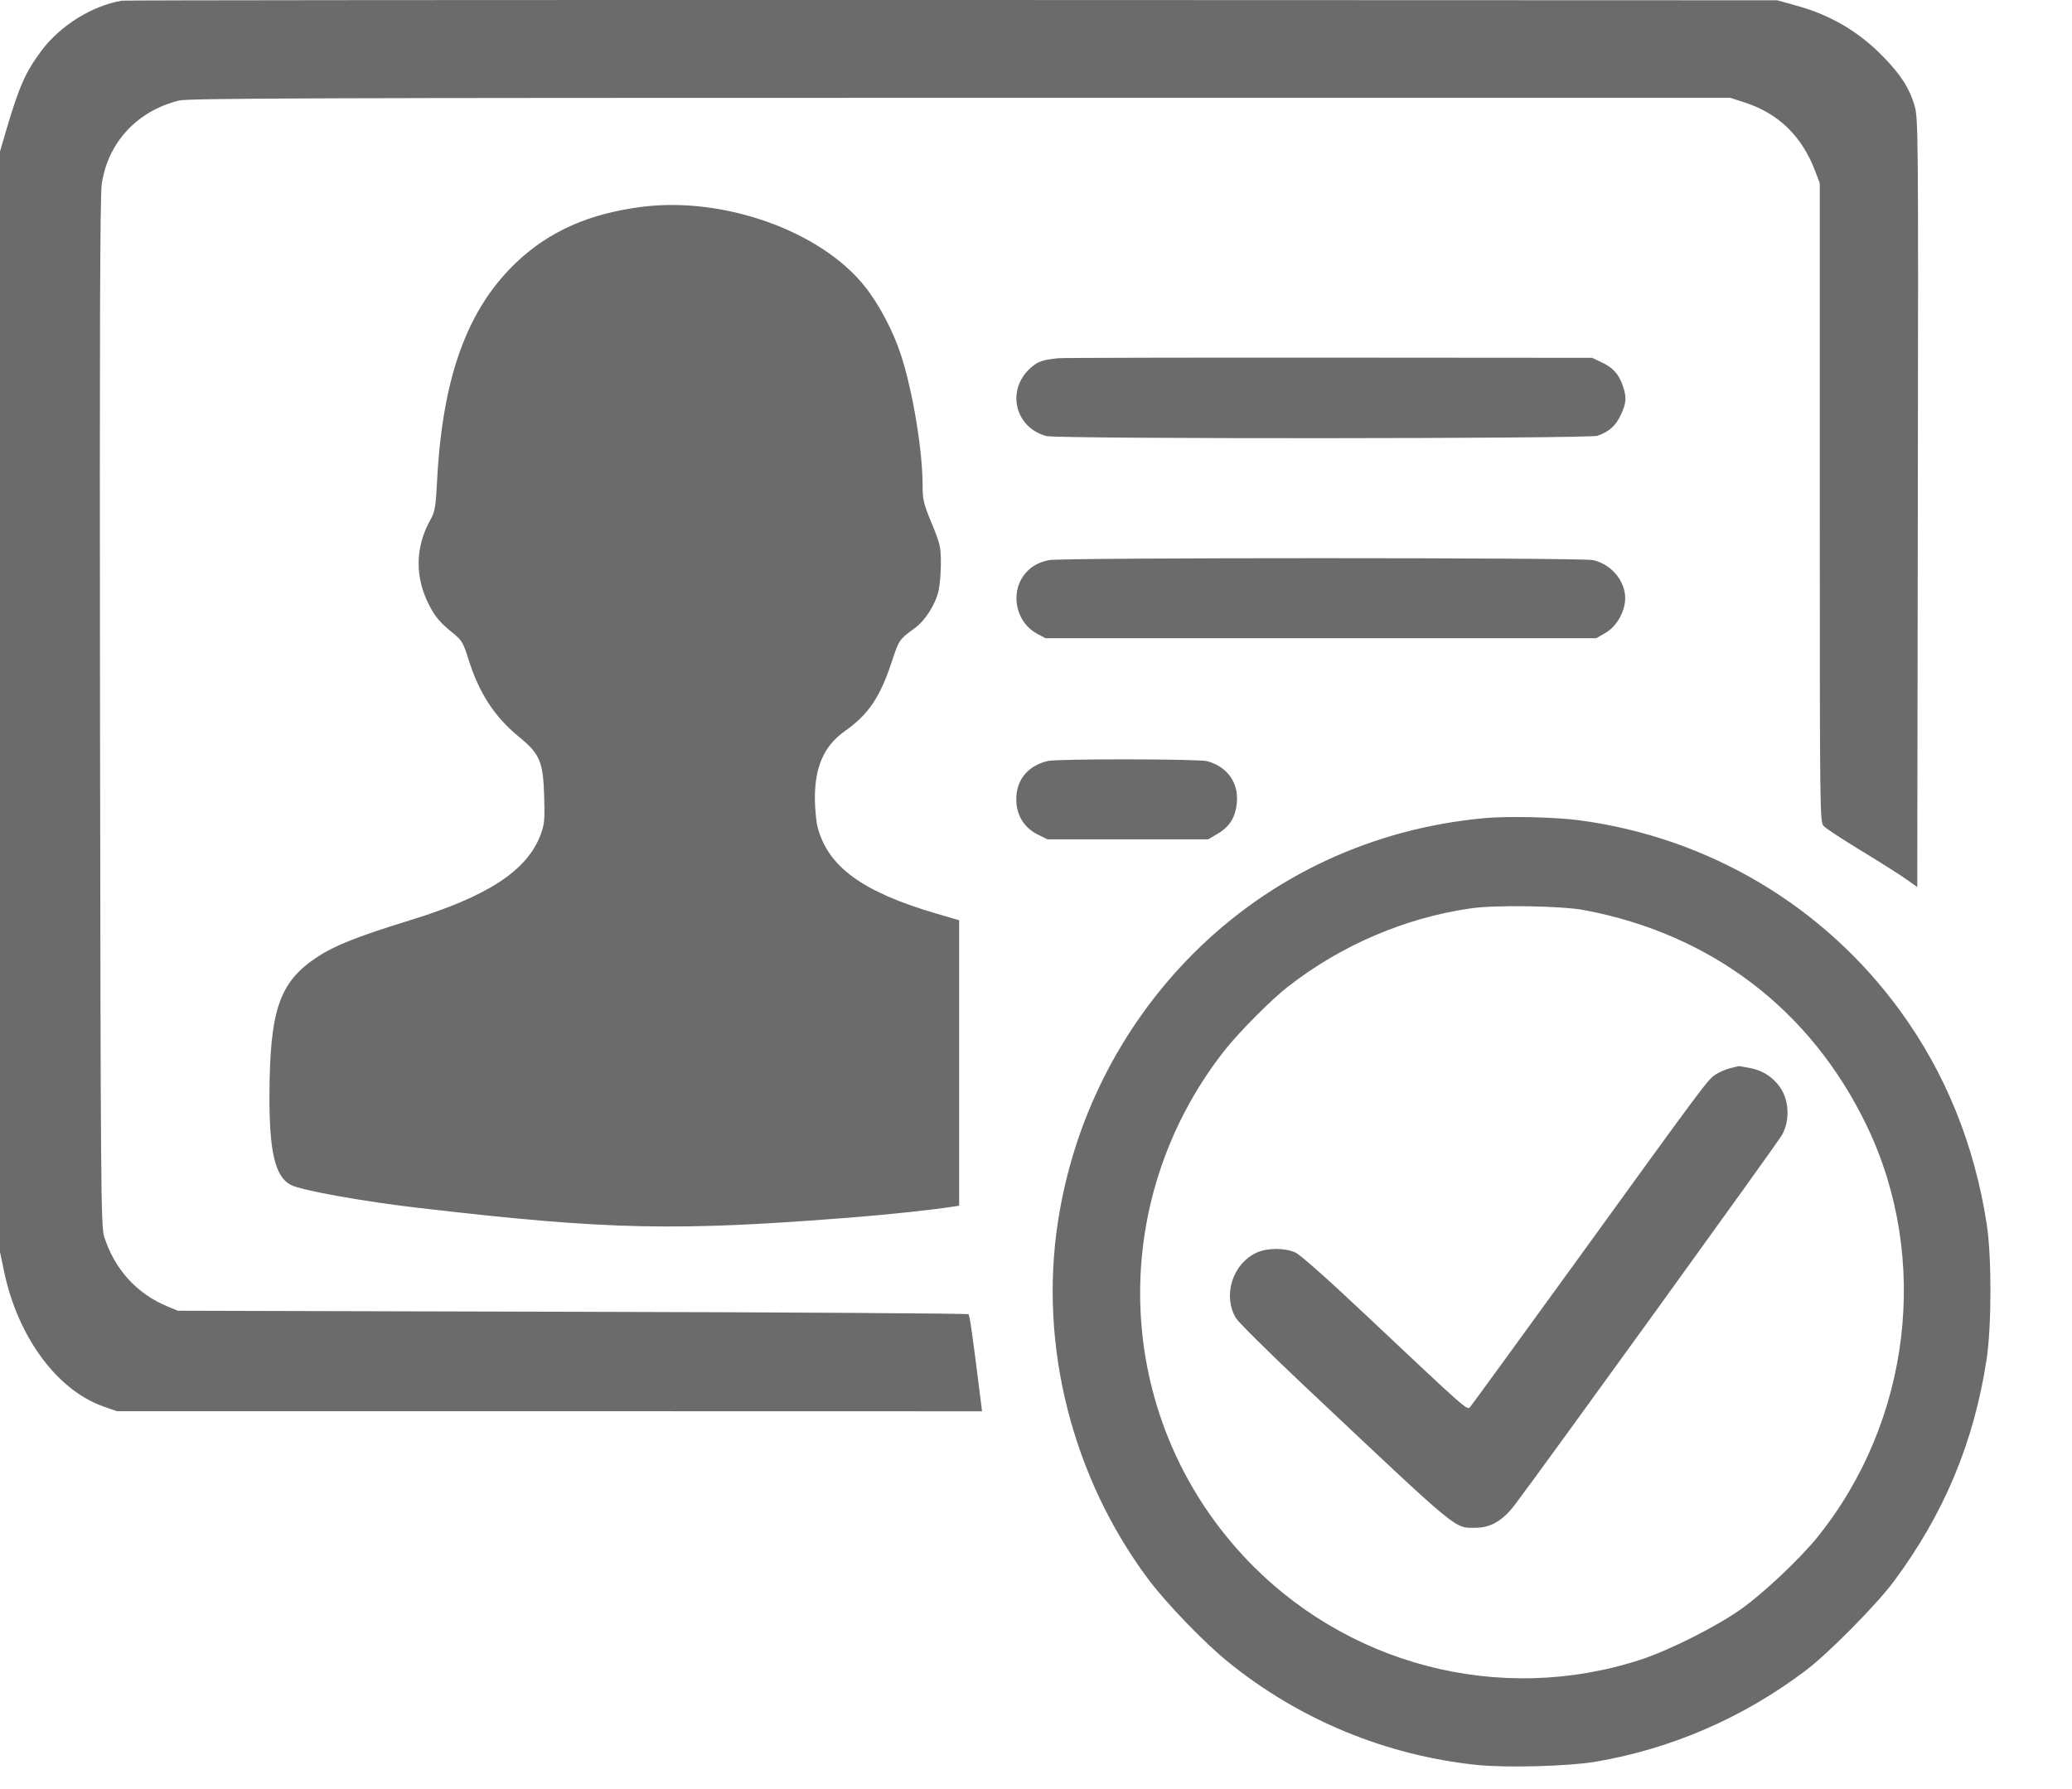 <svg width="22" height="19" viewBox="0 0 22 19" fill="none" xmlns="http://www.w3.org/2000/svg">
<path fill-rule="evenodd" clip-rule="evenodd" d="M1.295 0.007C0.98 0.06 0.643 0.269 0.442 0.536C0.273 0.762 0.205 0.914 0.074 1.356L0 1.609V7.452V13.296L0.045 13.511C0.191 14.2 0.606 14.763 1.096 14.936L1.241 14.987L5.834 14.987L10.427 14.988L10.413 14.874C10.326 14.176 10.297 13.971 10.283 13.957C10.274 13.949 8.382 13.936 6.077 13.931L1.888 13.92L1.778 13.874C1.452 13.74 1.213 13.476 1.105 13.129C1.072 13.023 1.068 12.588 1.062 7.576C1.057 3.543 1.062 2.092 1.08 1.959C1.142 1.518 1.453 1.179 1.899 1.068C1.998 1.043 3.361 1.039 10.195 1.039H18.372L18.53 1.09C18.887 1.207 19.135 1.45 19.274 1.819L19.322 1.945L19.322 5.335C19.322 8.66 19.323 8.727 19.363 8.772C19.387 8.798 19.557 8.91 19.743 9.023C19.928 9.135 20.142 9.27 20.219 9.323L20.357 9.42L20.363 5.337C20.369 1.328 20.368 1.252 20.326 1.114C20.272 0.935 20.184 0.797 20.004 0.611C19.745 0.341 19.441 0.161 19.075 0.06L18.869 0.003L10.109 0C5.291 -0.001 1.324 0.002 1.295 0.007ZM6.829 2.195C6.264 2.264 5.829 2.455 5.477 2.792C4.962 3.284 4.701 4.002 4.642 5.087C4.626 5.393 4.619 5.433 4.567 5.526C4.407 5.813 4.404 6.137 4.56 6.433C4.625 6.557 4.676 6.616 4.815 6.728C4.903 6.8 4.92 6.828 4.973 6.998C5.085 7.358 5.249 7.611 5.51 7.825C5.734 8.008 5.767 8.089 5.778 8.461C5.785 8.708 5.781 8.756 5.74 8.865C5.596 9.247 5.18 9.519 4.348 9.775C3.79 9.947 3.551 10.042 3.362 10.168C2.967 10.43 2.865 10.728 2.861 11.622C2.858 12.232 2.921 12.497 3.088 12.584C3.201 12.642 3.858 12.76 4.445 12.828C6.464 13.063 7.173 13.078 9.073 12.927C9.446 12.897 9.896 12.849 10.103 12.817L10.184 12.805V11.289V9.773L9.941 9.702C9.16 9.473 8.794 9.207 8.682 8.788C8.666 8.727 8.653 8.589 8.652 8.481C8.652 8.141 8.75 7.92 8.971 7.764C9.223 7.586 9.346 7.403 9.472 7.018C9.545 6.796 9.55 6.789 9.709 6.674C9.825 6.59 9.935 6.416 9.967 6.268C9.98 6.209 9.99 6.078 9.99 5.978C9.99 5.81 9.982 5.775 9.893 5.559C9.806 5.349 9.796 5.305 9.796 5.155C9.796 4.785 9.693 4.162 9.567 3.772C9.485 3.519 9.337 3.237 9.184 3.044C8.721 2.458 7.697 2.089 6.829 2.195ZM11.241 3.804C11.07 3.821 11.021 3.838 10.946 3.904C10.681 4.137 10.771 4.537 11.109 4.631C11.227 4.663 16.865 4.66 16.961 4.628C17.084 4.586 17.156 4.522 17.209 4.407C17.27 4.278 17.273 4.217 17.228 4.09C17.186 3.97 17.124 3.903 17.002 3.846L16.905 3.8L14.111 3.798C12.574 3.797 11.283 3.8 11.241 3.804ZM11.139 5.948C11.015 5.973 10.928 6.027 10.863 6.12C10.725 6.32 10.796 6.615 11.011 6.73L11.101 6.778H14.025H16.948L17.042 6.724C17.15 6.662 17.23 6.54 17.252 6.405C17.284 6.206 17.127 5.994 16.913 5.948C16.783 5.921 11.279 5.921 11.139 5.948ZM11.123 8.082C10.895 8.137 10.771 8.309 10.793 8.538C10.807 8.681 10.889 8.799 11.019 8.863L11.123 8.914H11.975H12.827L12.928 8.855C13.058 8.778 13.12 8.677 13.133 8.52C13.15 8.31 13.03 8.142 12.819 8.084C12.729 8.059 11.224 8.057 11.123 8.082ZM15.769 8.688C14.579 8.795 13.494 9.3 12.665 10.132C11.897 10.904 11.397 11.897 11.232 12.981C11.031 14.298 11.387 15.697 12.198 16.779C12.392 17.036 12.787 17.445 13.042 17.652C13.799 18.265 14.718 18.644 15.685 18.744C15.992 18.776 16.653 18.758 16.938 18.71C17.743 18.574 18.506 18.244 19.17 17.743C19.409 17.563 19.92 17.047 20.104 16.8C20.639 16.082 20.958 15.321 21.093 14.438C21.147 14.079 21.148 13.349 21.095 13.003C20.964 12.154 20.657 11.397 20.177 10.737C19.365 9.62 18.14 8.893 16.765 8.711C16.521 8.678 16.004 8.666 15.769 8.688ZM16.819 9.665C18.174 9.92 19.229 10.726 19.821 11.956C20.498 13.363 20.289 15.095 19.296 16.326C19.108 16.557 18.729 16.916 18.49 17.086C18.228 17.273 17.727 17.525 17.419 17.626C15.92 18.114 14.273 17.682 13.197 16.519C11.82 15.029 11.737 12.771 13 11.158C13.149 10.968 13.497 10.617 13.673 10.48C14.241 10.037 14.918 9.747 15.621 9.646C15.883 9.609 16.577 9.62 16.819 9.665ZM18.373 11.344C18.325 11.355 18.254 11.386 18.215 11.412C18.13 11.469 18.112 11.493 16.723 13.413C16.126 14.237 15.624 14.926 15.609 14.943C15.576 14.978 15.582 14.983 14.51 13.973C14.11 13.595 13.807 13.326 13.755 13.302C13.643 13.251 13.457 13.251 13.345 13.302C13.087 13.419 12.979 13.76 13.124 14C13.151 14.044 13.474 14.364 13.843 14.712C15.52 16.293 15.437 16.225 15.667 16.225C15.826 16.225 15.954 16.151 16.081 15.985C16.319 15.674 18.873 12.14 18.921 12.053C19 11.914 18.999 11.714 18.919 11.577C18.845 11.452 18.726 11.37 18.579 11.342C18.515 11.33 18.462 11.321 18.461 11.322C18.46 11.323 18.42 11.333 18.373 11.344Z" fill="#6B6B6B"/>
</svg>
